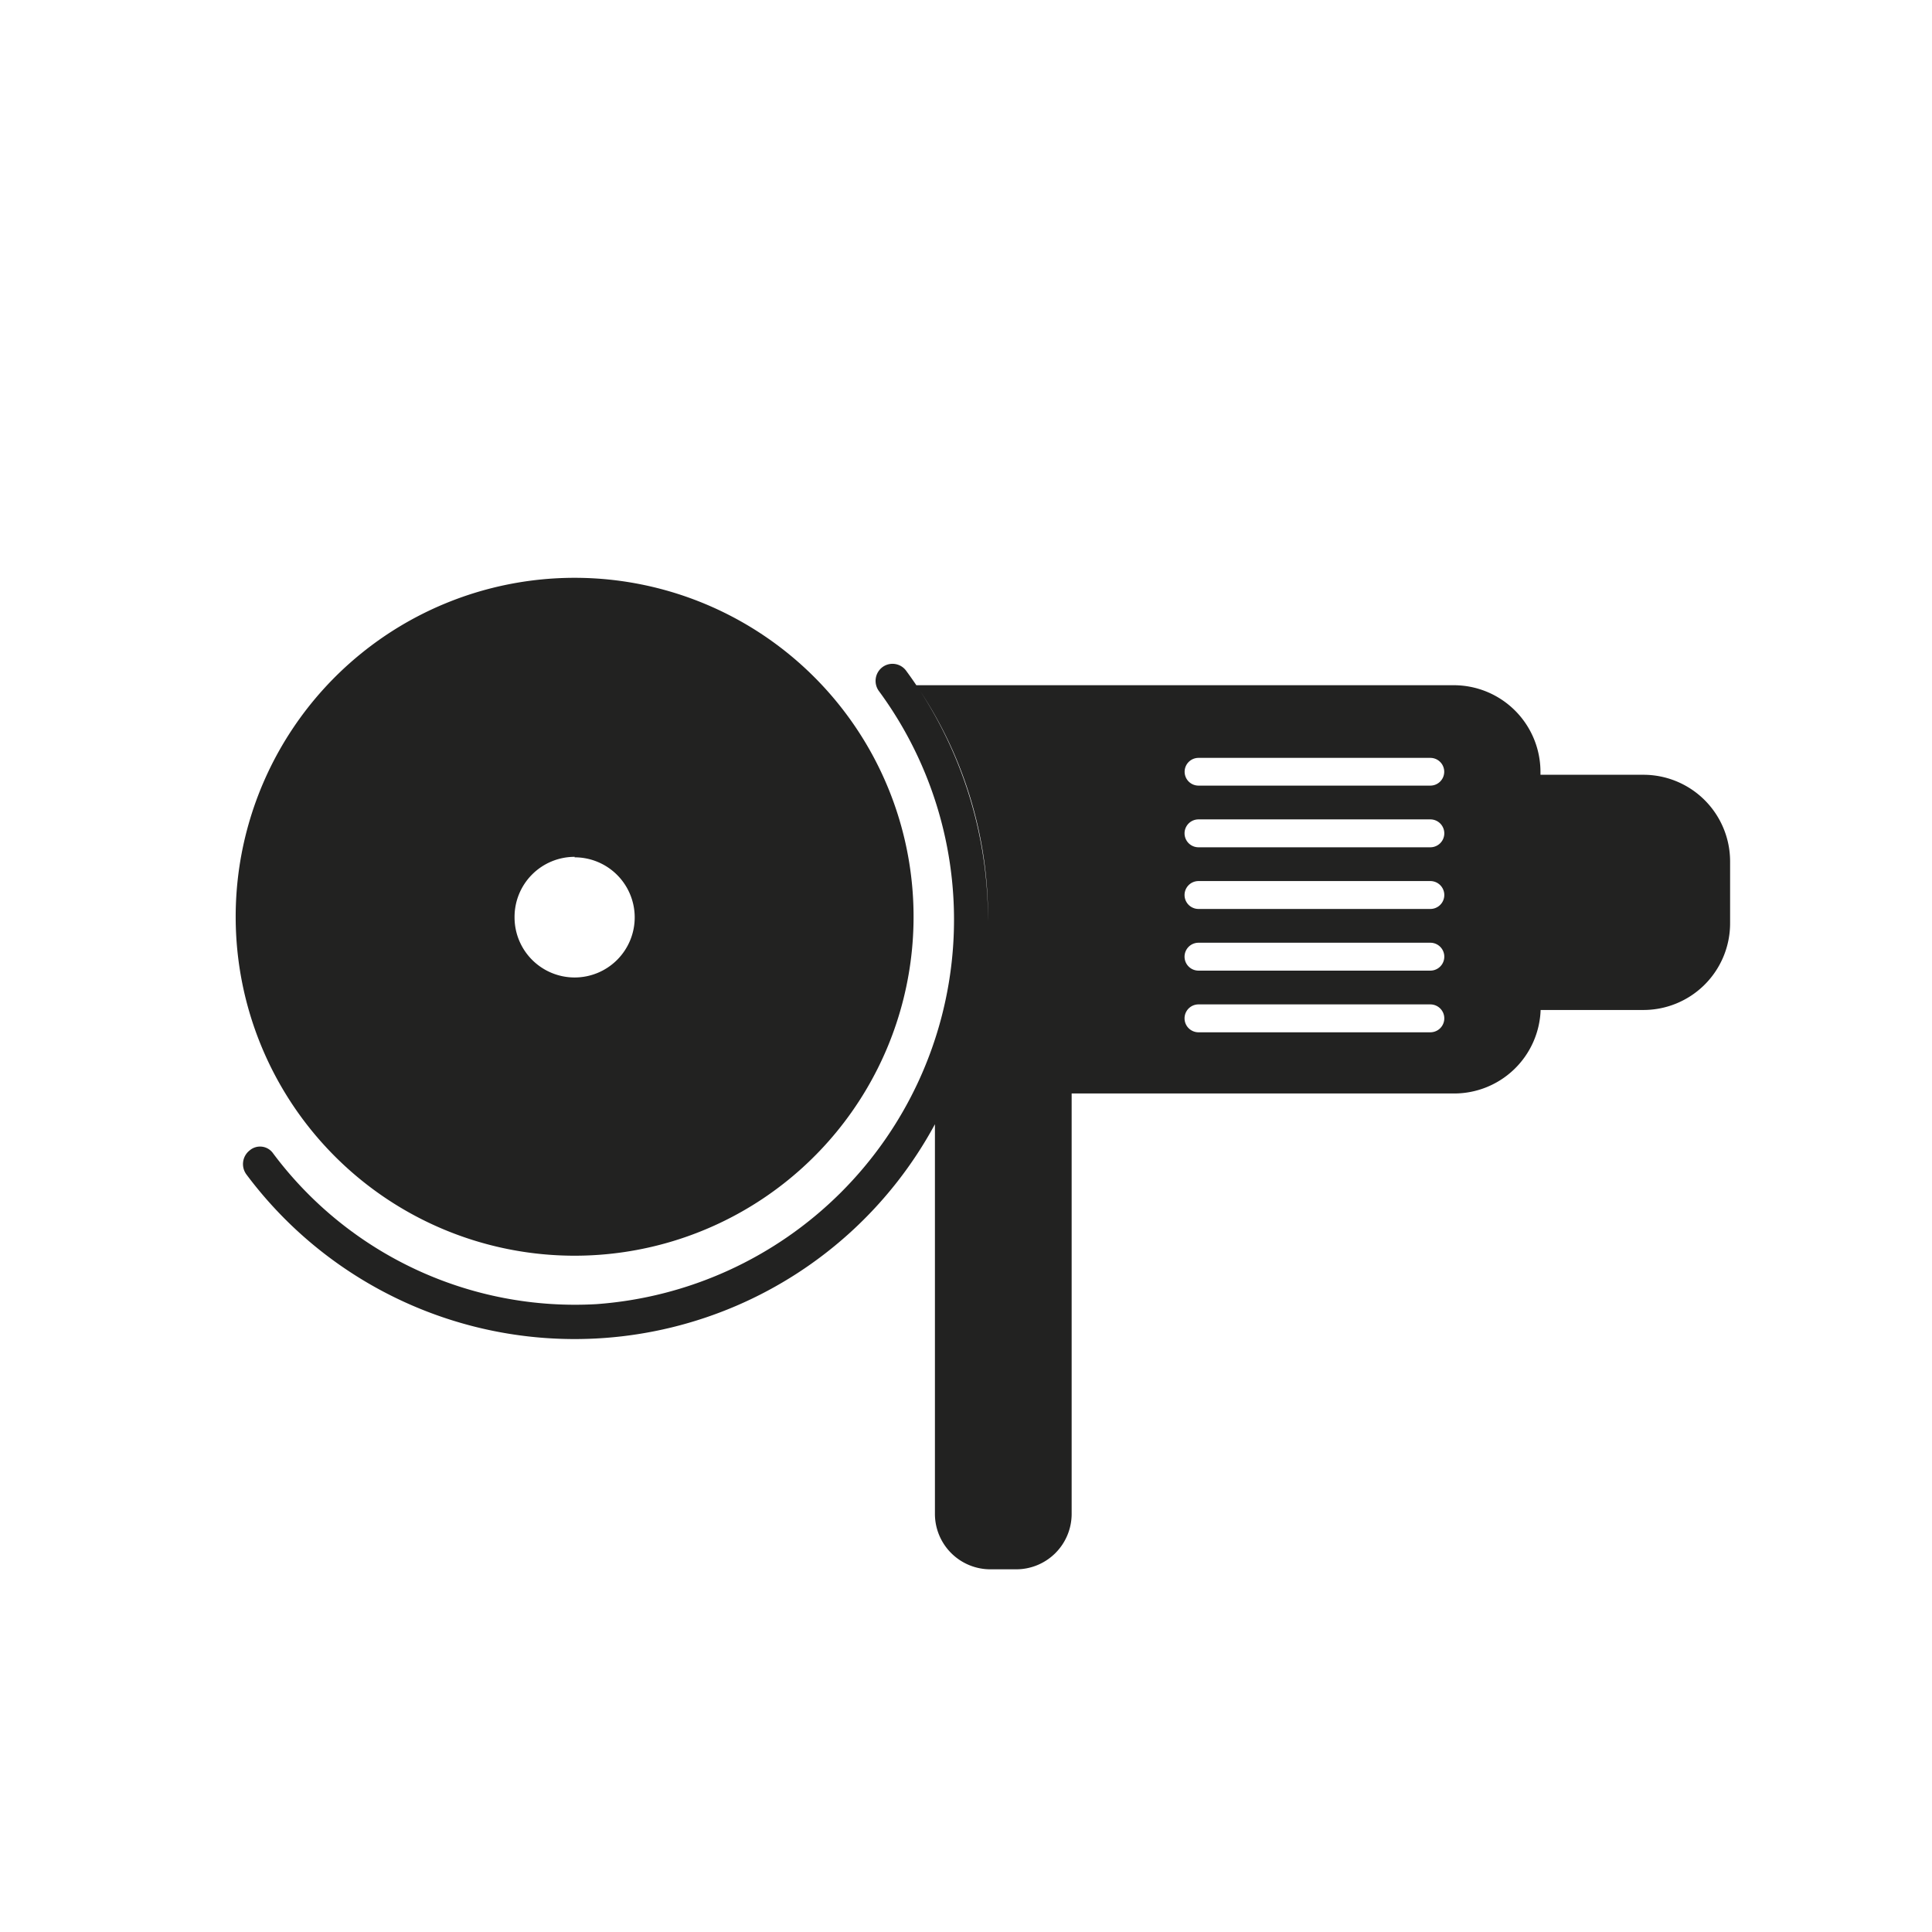<svg id="Calque_2" data-name="Calque 2" xmlns="http://www.w3.org/2000/svg" viewBox="0 0 121.24 121.24"><defs><style>.cls-1{fill:none;}.cls-2{fill:#222221;}</style></defs><title>Electoportative</title><rect class="cls-1" width="121.24" height="121.24"/><path class="cls-2" d="M36.06,78.8A21.27,21.27,0,1,0,14.79,57.54,21.27,21.27,0,0,0,36.06,78.8Zm0-25a3.77,3.77,0,1,1-3.77,3.77A3.77,3.77,0,0,1,36.06,53.77Z"/><path class="cls-2" d="M103.11,48.62H96.67v-.19A5.44,5.44,0,0,0,91.23,43H57.5A25.77,25.77,0,0,1,62,57.88,26.37,26.37,0,0,0,56.87,42.1a1.06,1.06,0,0,0-1.5-.23h0a1.08,1.08,0,0,0-.22,1.49A24.19,24.19,0,0,1,37.42,81.84a23.64,23.64,0,0,1-20.28-9.46,1,1,0,0,0-1.47-.19,1.09,1.09,0,0,0-.2,1.52,25.7,25.7,0,0,0,43.2-3.16V95a3.48,3.48,0,0,0,3.48,3.48h1.61A3.48,3.48,0,0,0,67.25,95V68.62h24a5.43,5.43,0,0,0,5.43-5.24h6.45a5.44,5.44,0,0,0,5.44-5.44V54.05A5.44,5.44,0,0,0,103.11,48.62ZM89.76,64.78H75.21a.87.87,0,1,1,0-1.75H89.76a.87.87,0,1,1,0,1.75Zm0-3.87H75.21a.87.87,0,1,1,0-1.75H89.76a.87.87,0,1,1,0,1.75Zm0-3.87H75.21a.87.87,0,1,1,0-1.75H89.76a.87.87,0,0,1,0,1.75Zm0-3.87H75.21a.87.87,0,1,1,0-1.75H89.76a.87.87,0,1,1,0,1.75Zm.87-4.74a.87.87,0,0,1-.87.87H75.21a.87.87,0,0,1-.87-.87h0a.87.87,0,0,1,.87-.87H89.76a.87.87,0,0,1,.87.87Z"/></svg>